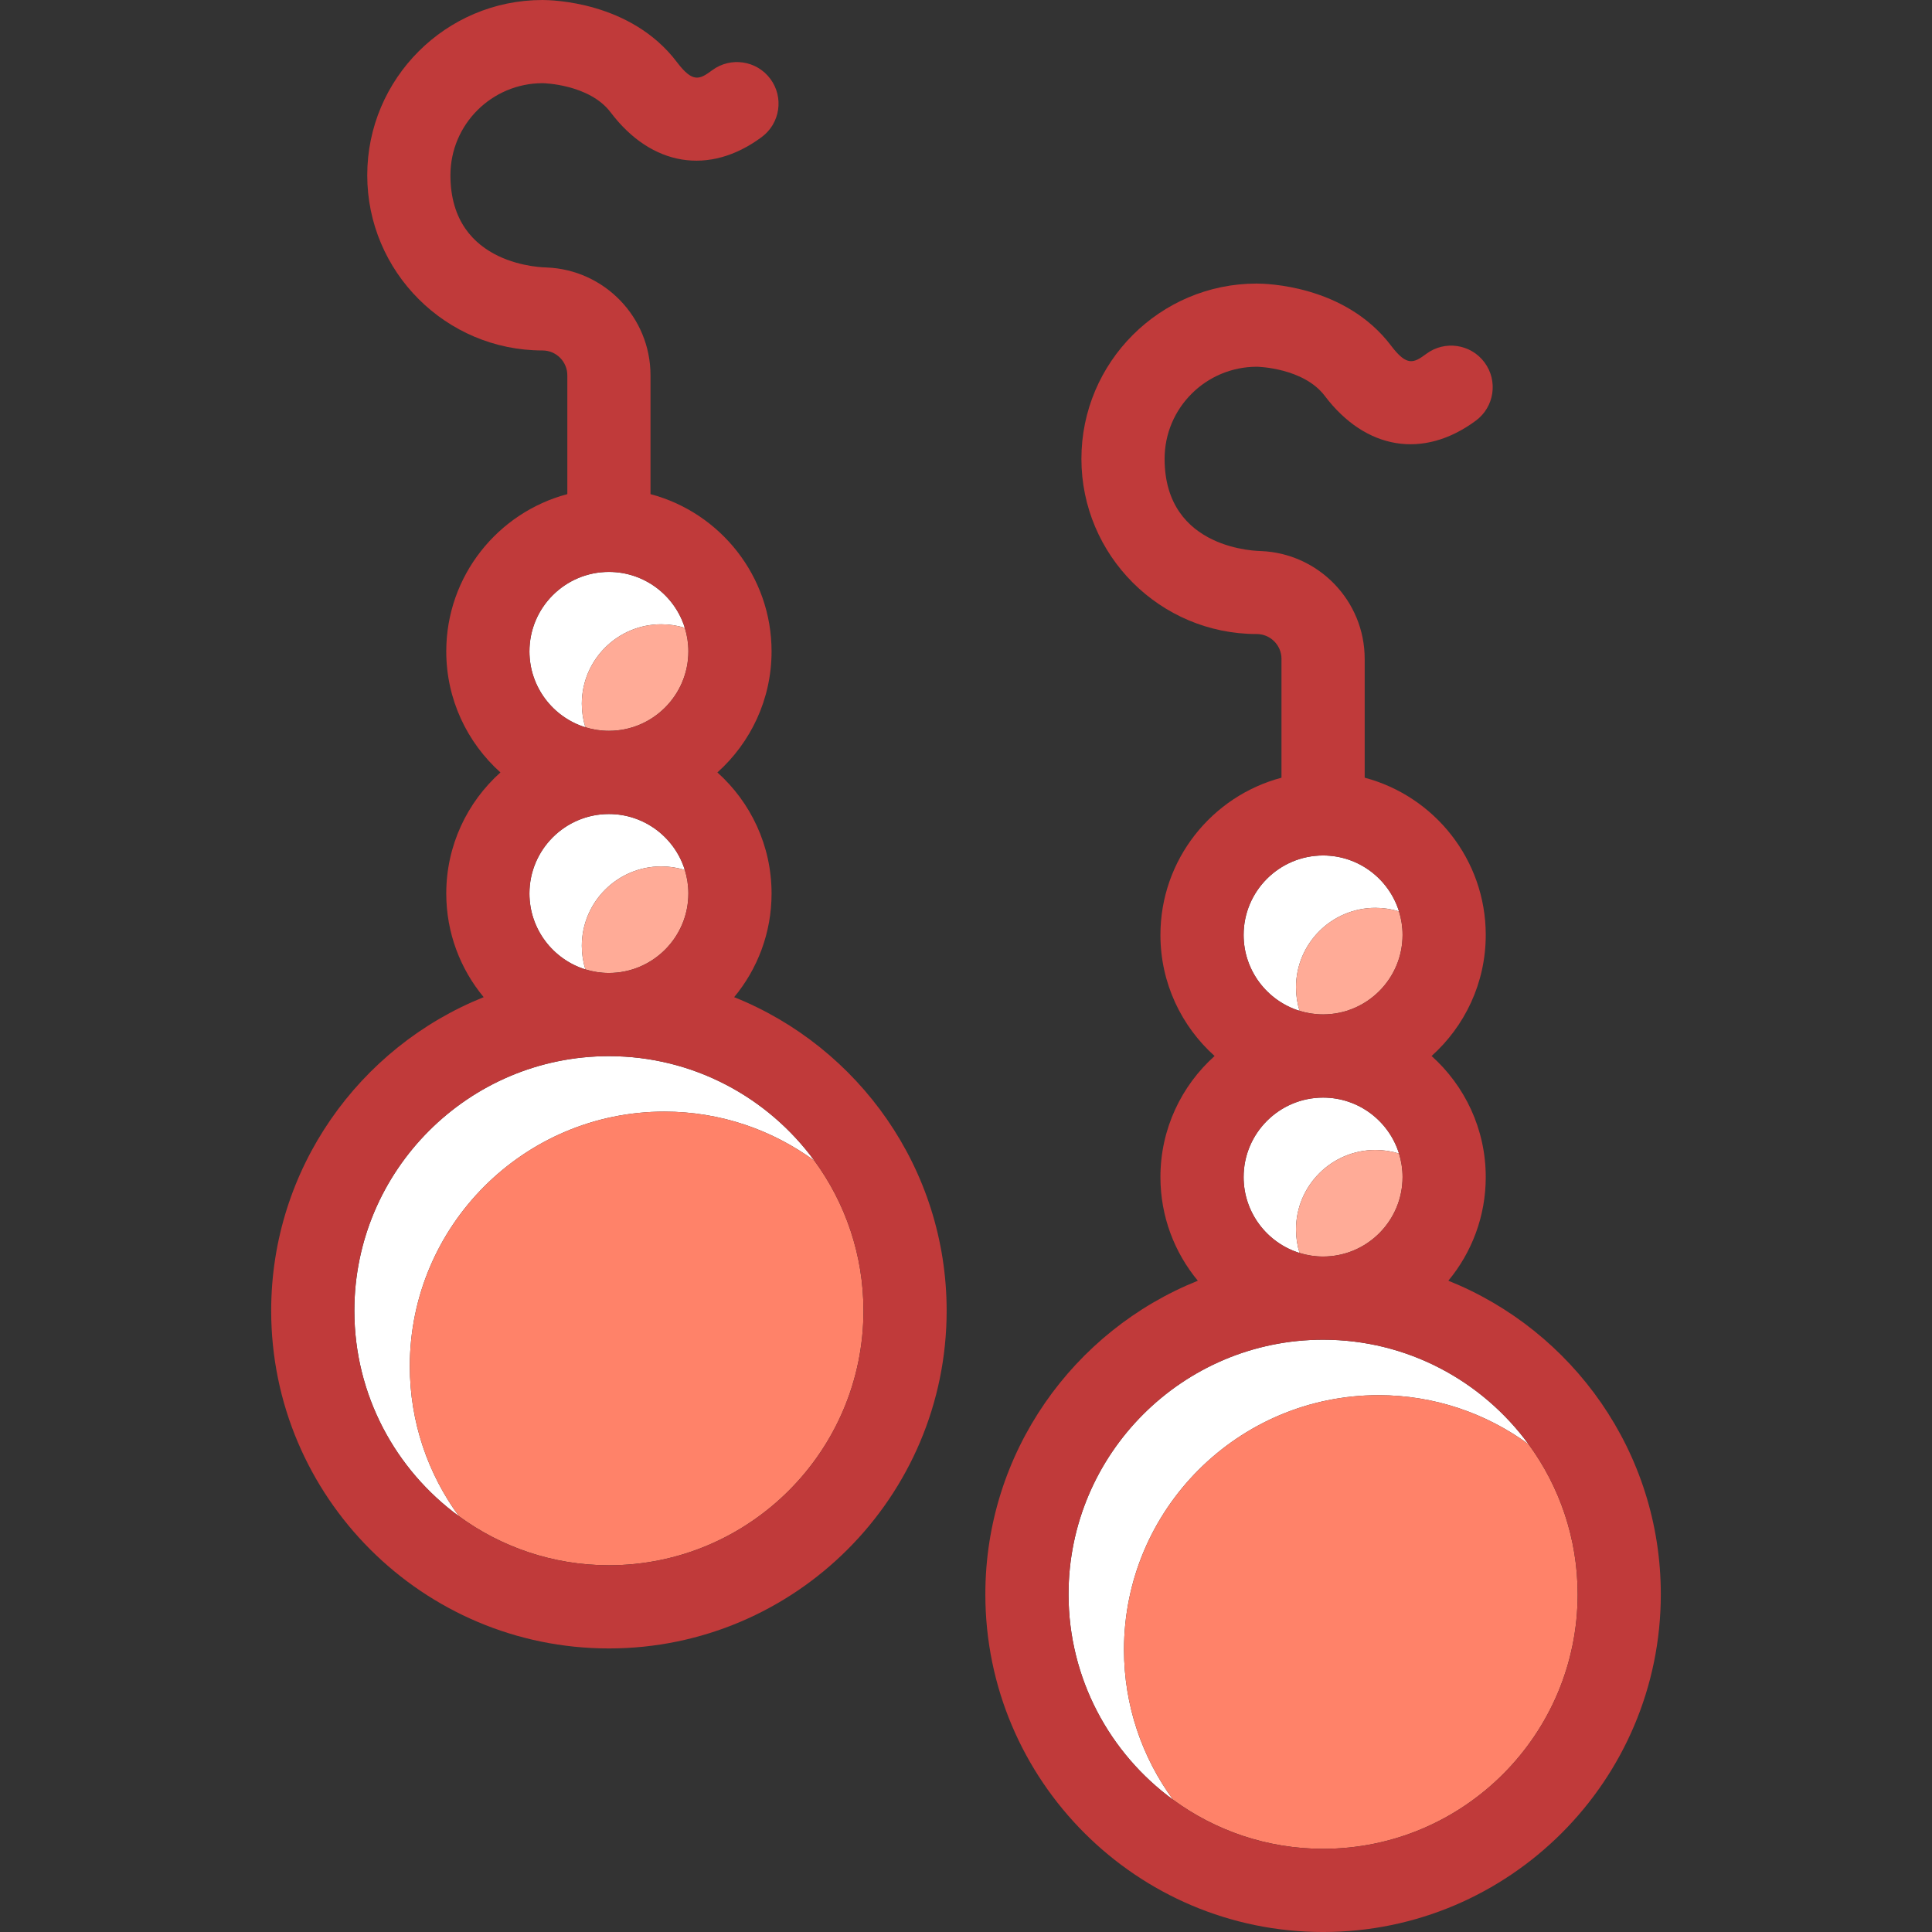 <?xml version="1.0" encoding="iso-8859-1"?>
<!-- Generator: Adobe Illustrator 19.1.0, SVG Export Plug-In . SVG Version: 6.00 Build 0)  -->
<svg version="1.1" id="Capa_1" xmlns="http://www.w3.org/2000/svg" xmlns:xlink="http://www.w3.org/1999/xlink" x="0px" y="0px"
	 viewBox="0 0 348.399 348.399" style="enable-background:new 0 0 348.399 348.399;" xml:space="preserve">
<rect x="0" y="0" width="348.399" height="348.399" fill="#333333" stroke="none"/>
<g>
	<path style="fill:#FFFFFF;" d="M119.251,156.239c1.477,0,2.902,0.225,4.244,0.643c-1.813-5.837-7.264-10.088-13.689-10.088
		c-7.903,0-14.332,6.43-14.332,14.332c0,6.426,4.25,11.875,10.087,13.689c-0.417-1.342-0.642-2.768-0.642-4.244
		C104.919,162.669,111.348,156.239,119.251,156.239z"/>
	<path style="fill:#FFFFFF;" d="M119.251,112.578c1.477,0,2.902,0.225,4.244,0.643c-1.813-5.837-7.264-10.088-13.689-10.088
		c-7.903,0-14.332,6.43-14.332,14.332c0,6.426,4.25,11.875,10.087,13.689c-0.417-1.342-0.642-2.768-0.642-4.244
		C104.919,119.008,111.348,112.578,119.251,112.578z"/>
	<path style="fill:#FFFFFF;" d="M119.806,200.457c10.109,0,19.46,3.292,27.052,8.851c-8.358-11.417-21.851-18.851-37.052-18.851
		c-25.312,0-45.904,20.593-45.904,45.905c0,15.201,7.433,28.692,18.85,37.052c-5.558-7.593-8.85-16.943-8.85-27.052
		C73.901,221.05,94.494,200.457,119.806,200.457z"/>
	<path style="fill:#FF8269;" d="M119.806,200.457c-25.312,0-45.904,20.593-45.904,45.905c0,10.107,3.292,19.458,8.85,27.051
		c7.593,5.559,16.945,8.852,27.055,8.852c25.311,0,45.903-20.592,45.903-45.902c0-10.11-3.292-19.462-8.851-27.055l0,0
		C139.266,203.749,129.915,200.457,119.806,200.457z"/>
	<path style="fill:#FFAB97;" d="M119.251,112.578c-7.903,0-14.332,6.43-14.332,14.332c0,1.475,0.225,2.9,0.641,4.241
		c1.342,0.417,2.768,0.643,4.246,0.643c7.902,0,14.331-6.43,14.331-14.332c0-1.476-0.225-2.9-0.641-4.24
		c-0.001-0.001-0.001-0.001-0.001-0.001C122.153,112.803,120.728,112.578,119.251,112.578z"/>
	<path style="fill:#FFAB97;" d="M119.251,156.239c-7.903,0-14.332,6.43-14.332,14.332c0,1.477,0.225,2.902,0.642,4.244
		c1.342,0.416,2.768,0.642,4.245,0.642c7.902,0,14.331-6.429,14.331-14.331c0-1.477-0.225-2.902-0.642-4.244l0,0
		C122.153,156.464,120.728,156.239,119.251,156.239z"/>
	<path style="fill:#C03A3A;" d="M132.392,179.817c4.21-5.079,6.745-11.595,6.745-18.691c0-8.663-3.777-16.458-9.769-21.832
		c5.992-5.374,9.769-13.169,9.769-21.832c0-13.581-9.28-25.032-21.831-28.355v-21.43c0-10.482-8.329-19.031-18.713-19.44
		C98.34,48.211,81.226,48.22,81.226,31.6c0-9.153,7.446-16.6,16.649-16.6h0.001c0.108,0,8.396,0.181,12.236,5.257
		c7.368,9.744,17.809,11.454,27.247,4.46c3.329-2.465,4.028-7.162,1.563-10.49c-2.467-3.328-7.162-4.028-10.491-1.562
		c-2.274,1.684-3.495,2.327-6.355-1.454C113.757,0.211,99.366,0.008,97.824,0C80.401,0,66.226,14.176,66.226,31.6
		s14.175,31.599,31.599,31.599c2.471,0,4.482,2.009,4.482,4.479v21.43c-12.552,3.323-21.832,14.774-21.832,28.355
		c0,8.663,3.778,16.458,9.769,21.832c-5.991,5.374-9.769,13.169-9.769,21.832c0,7.097,2.535,13.612,6.746,18.691
		c-22.429,8.992-38.318,30.941-38.318,56.545c0,33.582,27.322,60.902,60.904,60.902c33.582,0,60.903-27.32,60.903-60.902
		C170.709,210.759,154.82,188.81,132.392,179.817z M109.777,103.133c0.01,0,0.019,0.001,0.029,0.001c0.01,0,0.019-0.001,0.029-0.001
		c6.414,0.013,11.852,4.259,13.662,10.089c0.416,1.34,0.641,2.765,0.641,4.24c0,7.902-6.429,14.332-14.331,14.332
		c-1.478,0-2.903-0.226-4.246-0.643c-5.837-1.813-10.087-7.265-10.087-13.689C95.474,109.569,101.887,103.148,109.777,103.133z
		 M109.806,146.794c6.425,0,11.876,4.251,13.689,10.088c0.417,1.342,0.642,2.768,0.642,4.244c0,7.902-6.429,14.331-14.331,14.331
		c-1.477,0-2.903-0.225-4.245-0.642c-5.837-1.814-10.087-7.264-10.087-13.689C95.474,153.224,101.903,146.794,109.806,146.794z
		 M109.806,282.265c-10.11,0-19.462-3.293-27.055-8.852c-11.416-8.358-18.85-21.85-18.85-37.051
		c0-25.312,20.593-45.905,45.904-45.905c15.202,0,28.694,7.434,37.052,18.851c5.559,7.593,8.851,16.944,8.851,27.055
		C155.709,261.673,135.117,282.265,109.806,282.265z"/>
</g>
<g>
	<path style="fill:#FFFFFF;" d="M248.04,207.374c1.477,0,2.902,0.225,4.244,0.643c-1.813-5.837-7.264-10.088-13.689-10.088
		c-7.903,0-14.332,6.43-14.332,14.332c0,6.426,4.25,11.875,10.087,13.689c-0.417-1.342-0.642-2.768-0.642-4.244
		C233.708,213.804,240.137,207.374,248.04,207.374z"/>
	<path style="fill:#FFFFFF;" d="M248.04,163.713c1.477,0,2.902,0.225,4.244,0.643c-1.813-5.837-7.264-10.088-13.689-10.088
		c-7.903,0-14.332,6.43-14.332,14.332c0,6.426,4.25,11.875,10.087,13.689c-0.417-1.342-0.642-2.768-0.642-4.244
		C233.708,170.143,240.137,163.713,248.04,163.713z"/>
	<path style="fill:#FFFFFF;" d="M248.595,251.592c10.109,0,19.46,3.292,27.052,8.851c-8.358-11.417-21.851-18.851-37.052-18.851
		c-25.312,0-45.904,20.593-45.904,45.905c0,15.201,7.433,28.692,18.85,37.052c-5.558-7.593-8.85-16.943-8.85-27.052
		C202.69,272.185,223.283,251.592,248.595,251.592z"/>
	<path style="fill:#FF8269;" d="M248.595,251.592c-25.312,0-45.904,20.593-45.904,45.905c0,10.107,3.292,19.458,8.85,27.051
		c7.593,5.559,16.945,8.852,27.055,8.852c25.311,0,45.903-20.592,45.903-45.902c0-10.11-3.292-19.462-8.851-27.055l0,0
		C268.055,254.884,258.704,251.592,248.595,251.592z"/>
	<path style="fill:#FFAB97;" d="M248.04,163.713c-7.903,0-14.332,6.43-14.332,14.332c0,1.476,0.225,2.9,0.641,4.241
		c1.342,0.417,2.768,0.643,4.246,0.643c7.902,0,14.332-6.43,14.332-14.332c0-1.476-0.225-2.9-0.641-4.24c0-0.001,0-0.001,0-0.001
		C250.942,163.938,249.517,163.713,248.04,163.713z"/>
	<path style="fill:#FFAB97;" d="M248.04,207.374c-7.903,0-14.332,6.43-14.332,14.332c0,1.477,0.225,2.902,0.642,4.244
		c1.342,0.416,2.768,0.642,4.245,0.642c7.902,0,14.332-6.429,14.332-14.331c0-1.477-0.225-2.902-0.642-4.244l0,0
		C250.942,207.599,249.517,207.374,248.04,207.374z"/>
	<path style="fill:#C03A3A;" d="M261.181,230.952c4.211-5.079,6.745-11.595,6.745-18.691c0-8.663-3.777-16.458-9.769-21.832
		c5.992-5.374,9.769-13.169,9.769-21.832c0-13.581-9.28-25.032-21.832-28.355v-21.43c0-10.481-8.329-19.031-18.713-19.439
		c-0.253-0.026-17.367-0.018-17.367-16.638c0-9.153,7.446-16.6,16.649-16.6h0c0.108,0,8.396,0.181,12.236,5.257
		c7.368,9.744,17.809,11.454,27.247,4.46c3.329-2.465,4.028-7.162,1.563-10.49c-2.467-3.328-7.162-4.028-10.491-1.562
		c-2.274,1.684-3.495,2.327-6.355-1.454c-8.318-10.999-22.709-11.202-24.251-11.21c-17.423,0-31.599,14.176-31.599,31.6
		s14.175,31.599,31.599,31.599c2.471,0,4.481,2.009,4.481,4.479v21.43c-12.552,3.323-21.832,14.774-21.832,28.355
		c0,8.663,3.778,16.458,9.769,21.832c-5.991,5.374-9.769,13.169-9.769,21.832c0,7.097,2.535,13.612,6.746,18.691
		c-22.429,8.992-38.318,30.941-38.318,56.545c0,33.582,27.322,60.902,60.904,60.902c33.582,0,60.903-27.32,60.903-60.902
		C299.498,261.894,283.609,239.944,261.181,230.952z M238.566,154.268c0.01,0,0.019,0.001,0.029,0.001
		c0.01,0,0.019-0.001,0.029-0.001c6.414,0.013,11.852,4.259,13.662,10.089c0.417,1.34,0.641,2.765,0.641,4.24
		c0,7.902-6.429,14.332-14.332,14.332c-1.478,0-2.903-0.226-4.246-0.643c-5.836-1.813-10.086-7.265-10.086-13.689
		C224.263,160.704,230.676,154.283,238.566,154.268z M238.595,197.929c6.425,0,11.876,4.251,13.689,10.088
		c0.417,1.342,0.642,2.768,0.642,4.244c0,7.902-6.429,14.331-14.332,14.331c-1.477,0-2.903-0.226-4.245-0.642
		c-5.837-1.814-10.087-7.264-10.087-13.689C224.263,204.358,230.692,197.929,238.595,197.929z M238.595,333.399
		c-10.11,0-19.462-3.293-27.055-8.852c-11.416-8.358-18.85-21.85-18.85-37.051c0-25.312,20.593-45.905,45.904-45.905
		c15.202,0,28.694,7.434,37.052,18.851c5.559,7.593,8.851,16.944,8.851,27.055C284.498,312.808,263.906,333.399,238.595,333.399z"/>
</g>
<g>
</g>
<g>
</g>
<g>
</g>
<g>
</g>
<g>
</g>
<g>
</g>
<g>
</g>
<g>
</g>
<g>
</g>
<g>
</g>
<g>
</g>
<g>
</g>
<g>
</g>
<g>
</g>
<g>
</g>
</svg>
